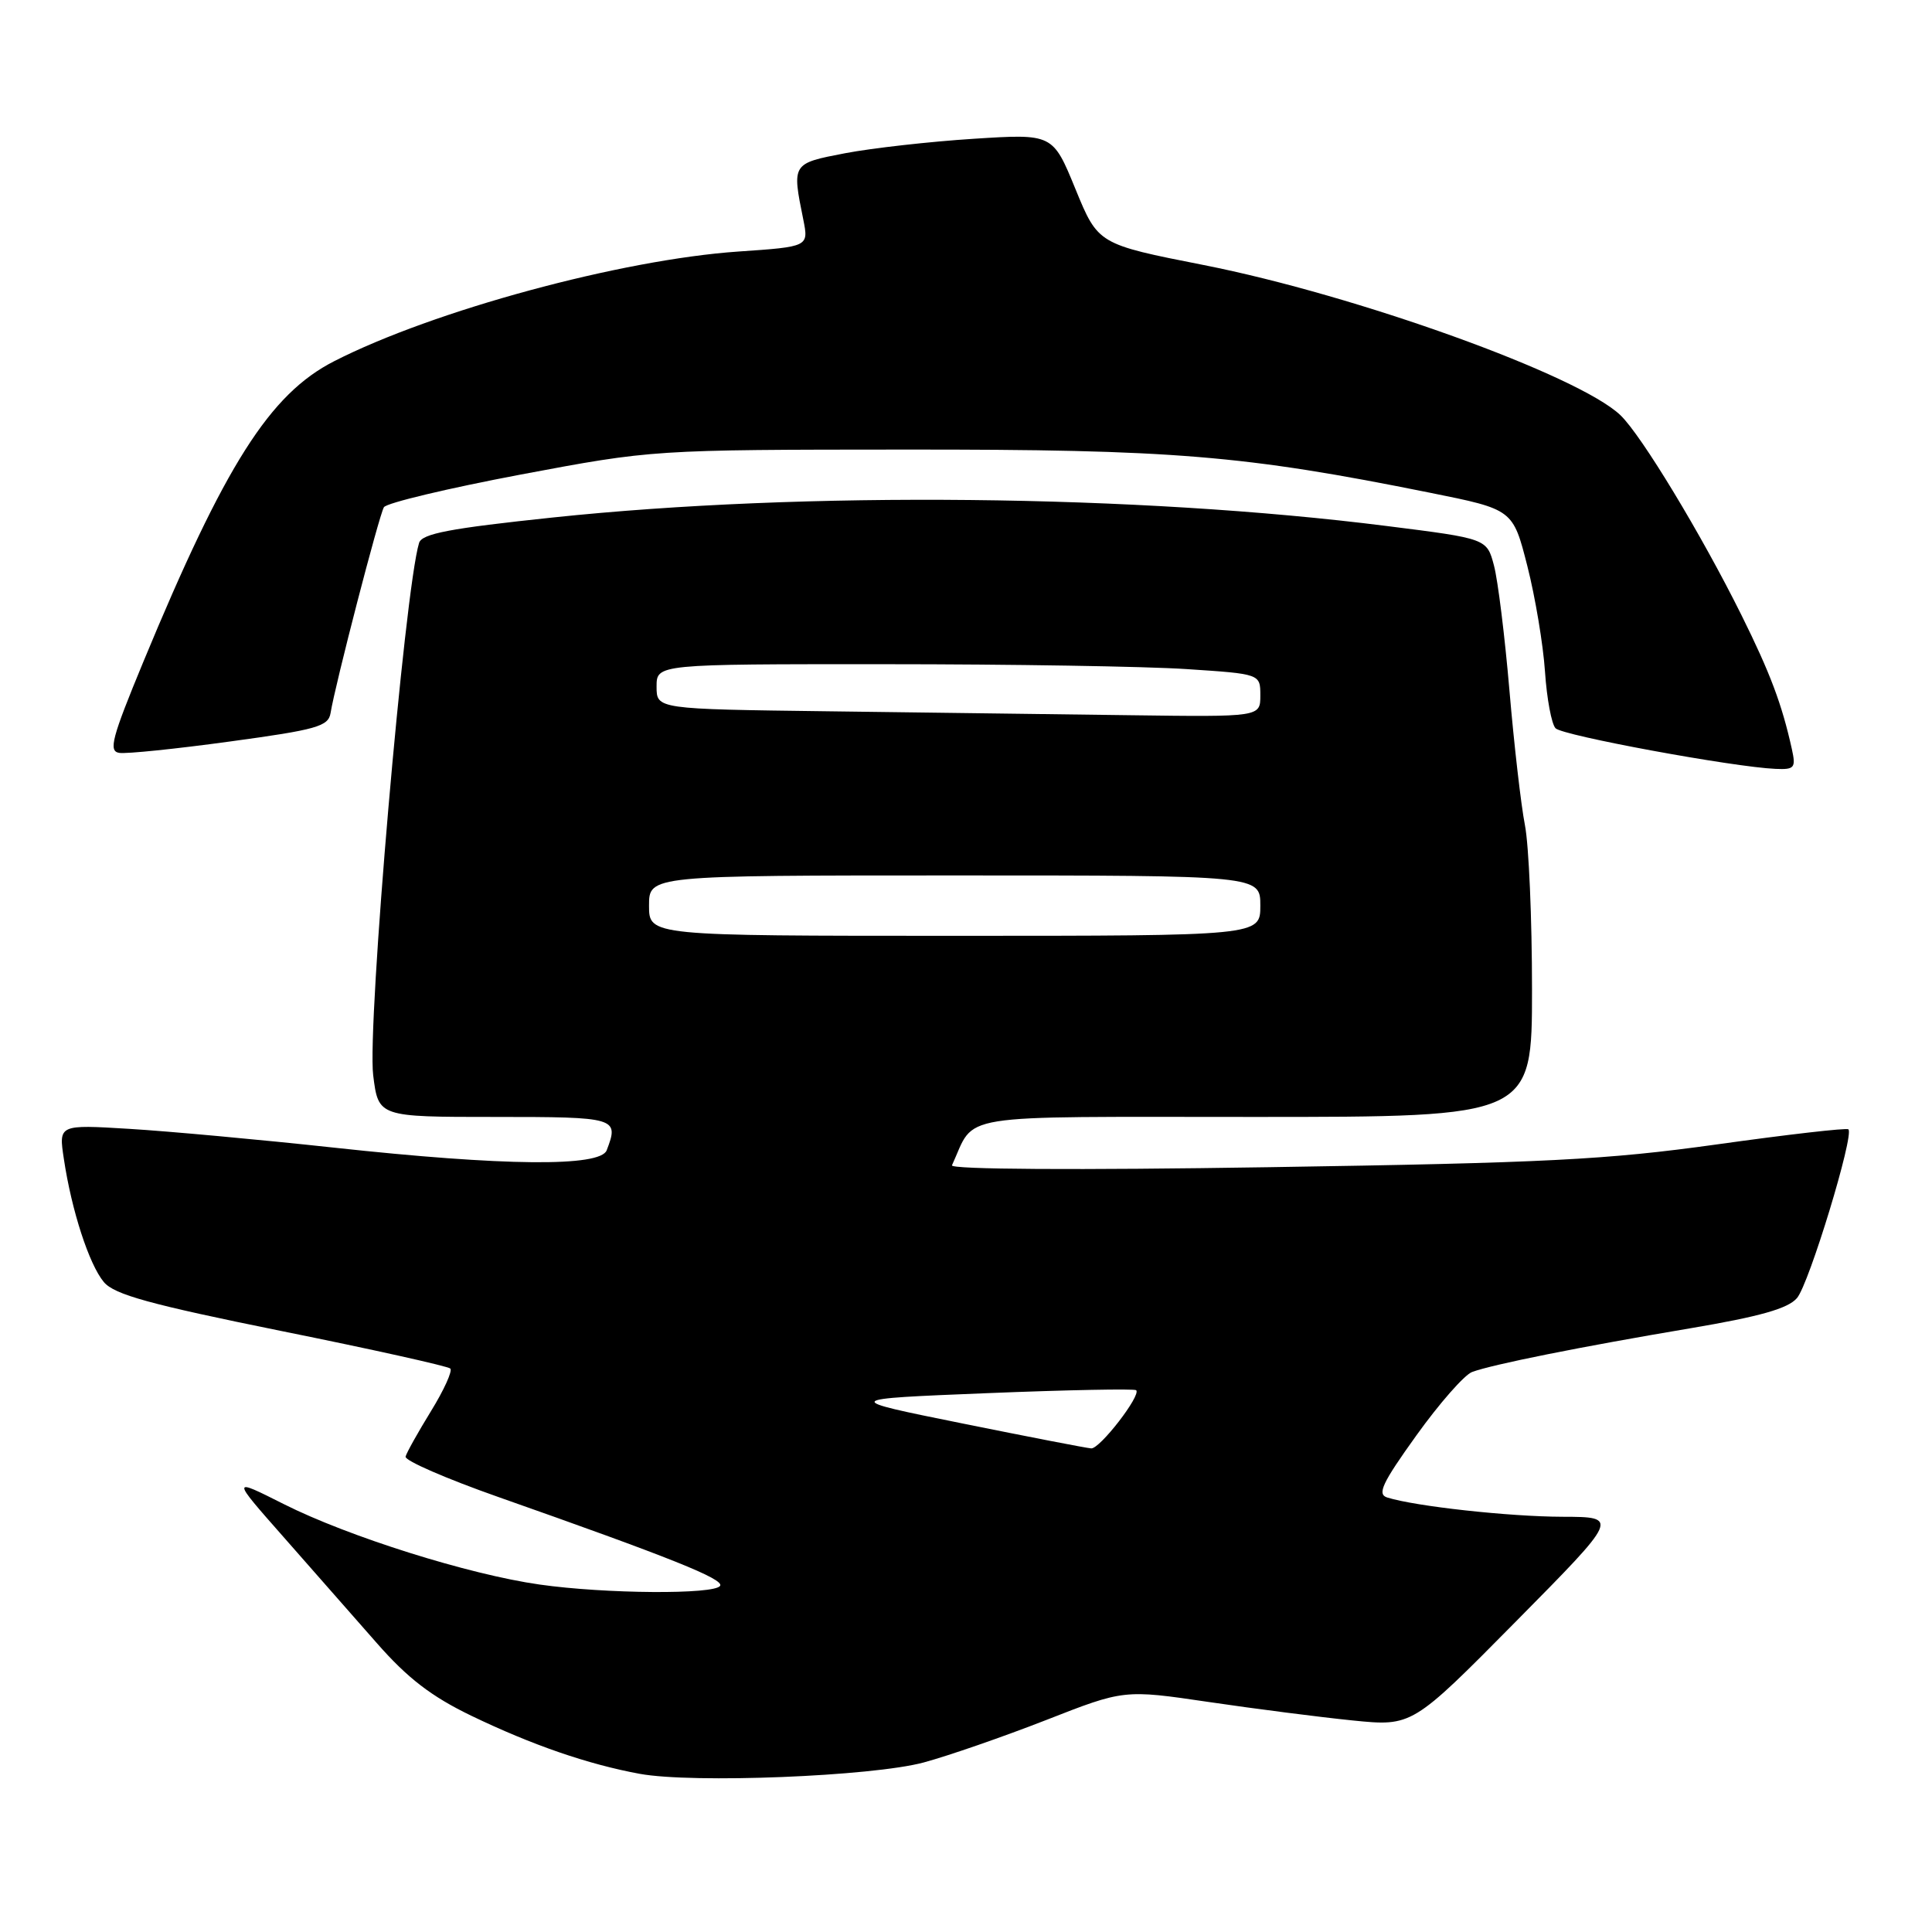 <?xml version="1.0" encoding="UTF-8" standalone="no"?>
<!DOCTYPE svg PUBLIC "-//W3C//DTD SVG 1.1//EN" "http://www.w3.org/Graphics/SVG/1.1/DTD/svg11.dtd" >
<svg xmlns="http://www.w3.org/2000/svg" xmlns:xlink="http://www.w3.org/1999/xlink" version="1.1" viewBox="0 0 256 256">
 <g >
 <path fill="currentColor"
d=" M 122.38 233.54 C 125.61 232.67 132.91 230.14 138.60 227.92 C 148.94 223.87 148.94 223.87 160.15 225.52 C 166.31 226.43 174.90 227.53 179.24 227.97 C 187.12 228.76 187.12 228.76 200.84 214.88 C 214.56 201.00 214.56 201.00 207.03 200.98 C 199.96 200.96 187.58 199.60 183.82 198.43 C 182.45 198.00 183.12 196.55 187.67 190.21 C 190.71 185.97 194.03 182.19 195.05 181.80 C 197.68 180.81 209.45 178.45 224.00 176.00 C 233.18 174.45 236.93 173.39 238.11 172.00 C 239.71 170.14 245.73 150.35 244.92 149.64 C 244.69 149.43 236.85 150.33 227.50 151.64 C 212.77 153.69 204.84 154.09 168.11 154.66 C 142.70 155.06 125.89 154.96 126.14 154.41 C 129.36 147.42 125.73 148.00 166.16 148.00 C 203.00 148.00 203.00 148.00 203.00 131.08 C 203.00 121.77 202.58 111.98 202.06 109.33 C 201.54 106.67 200.62 98.65 200.01 91.50 C 199.40 84.35 198.48 76.90 197.96 74.94 C 197.02 71.37 197.02 71.37 183.76 69.70 C 150.73 65.52 106.47 65.07 73.26 68.57 C 59.59 70.01 55.91 70.71 55.53 71.94 C 53.61 78.19 48.63 135.91 49.45 142.48 C 50.14 148.00 50.14 148.00 65.57 148.00 C 81.74 148.00 82.05 148.09 80.39 152.42 C 79.54 154.64 66.82 154.52 44.27 152.07 C 34.50 151.01 22.29 149.89 17.14 149.58 C 7.77 149.01 7.77 149.01 8.46 153.55 C 9.48 160.39 11.81 167.55 13.76 169.88 C 15.15 171.54 19.84 172.83 37.30 176.37 C 49.30 178.79 59.36 181.03 59.67 181.34 C 59.98 181.65 58.83 184.19 57.11 186.98 C 55.39 189.78 53.87 192.49 53.74 193.01 C 53.61 193.53 59.12 195.93 66.00 198.35 C 88.81 206.38 95.97 209.24 95.42 210.13 C 94.70 211.30 80.19 211.20 71.50 209.96 C 62.11 208.63 46.16 203.61 37.60 199.30 C 30.63 195.79 30.63 195.79 37.57 203.66 C 41.38 207.99 46.95 214.32 49.94 217.73 C 54.02 222.38 57.16 224.79 62.44 227.34 C 70.51 231.23 77.92 233.78 84.76 235.04 C 91.80 236.33 115.52 235.38 122.38 233.54 Z  M 237.43 99.25 C 236.11 93.29 234.56 89.18 230.75 81.50 C 225.44 70.81 217.51 57.70 214.73 55.03 C 209.24 49.74 179.77 39.12 159.50 35.12 C 145.50 32.36 145.50 32.36 142.50 25.04 C 139.50 17.72 139.50 17.72 129.00 18.39 C 123.23 18.76 115.58 19.62 112.00 20.30 C 104.91 21.66 104.93 21.64 106.44 29.09 C 107.16 32.69 107.16 32.69 97.83 33.33 C 82.31 34.40 57.42 41.15 44.28 47.86 C 35.75 52.21 29.81 61.57 18.99 87.70 C 14.81 97.80 14.35 99.54 15.80 99.76 C 16.74 99.91 23.34 99.23 30.49 98.25 C 41.96 96.69 43.51 96.25 43.80 94.49 C 44.40 90.75 50.24 68.23 50.87 67.21 C 51.22 66.64 59.38 64.70 69.00 62.88 C 86.50 59.59 86.50 59.59 120.00 59.57 C 155.46 59.55 164.76 60.31 189.48 65.29 C 200.47 67.50 200.47 67.50 202.38 75.00 C 203.43 79.12 204.48 85.42 204.72 89.00 C 204.96 92.58 205.59 95.95 206.12 96.50 C 207.04 97.47 229.66 101.64 235.27 101.88 C 237.79 101.99 237.98 101.75 237.43 99.25 Z  M 127.50 188.61 C 111.50 185.38 111.50 185.38 130.83 184.60 C 141.46 184.17 150.33 184.00 150.55 184.21 C 151.23 184.89 145.73 192.00 144.59 191.92 C 143.99 191.88 136.30 190.39 127.50 188.61 Z  M 86.00 120.00 C 86.00 116.00 86.00 116.00 126.50 116.00 C 167.00 116.00 167.00 116.00 167.00 120.00 C 167.00 124.00 167.00 124.00 126.50 124.00 C 86.00 124.00 86.00 124.00 86.00 120.00 Z  M 109.75 94.25 C 87.00 93.96 87.00 93.96 87.00 90.98 C 87.00 88.00 87.00 88.00 117.25 88.01 C 133.89 88.01 151.89 88.30 157.25 88.66 C 167.00 89.30 167.00 89.30 167.00 92.15 C 167.00 95.00 167.00 95.00 149.75 94.77 C 140.26 94.64 122.26 94.41 109.75 94.25 Z "/>
</g>
</svg>